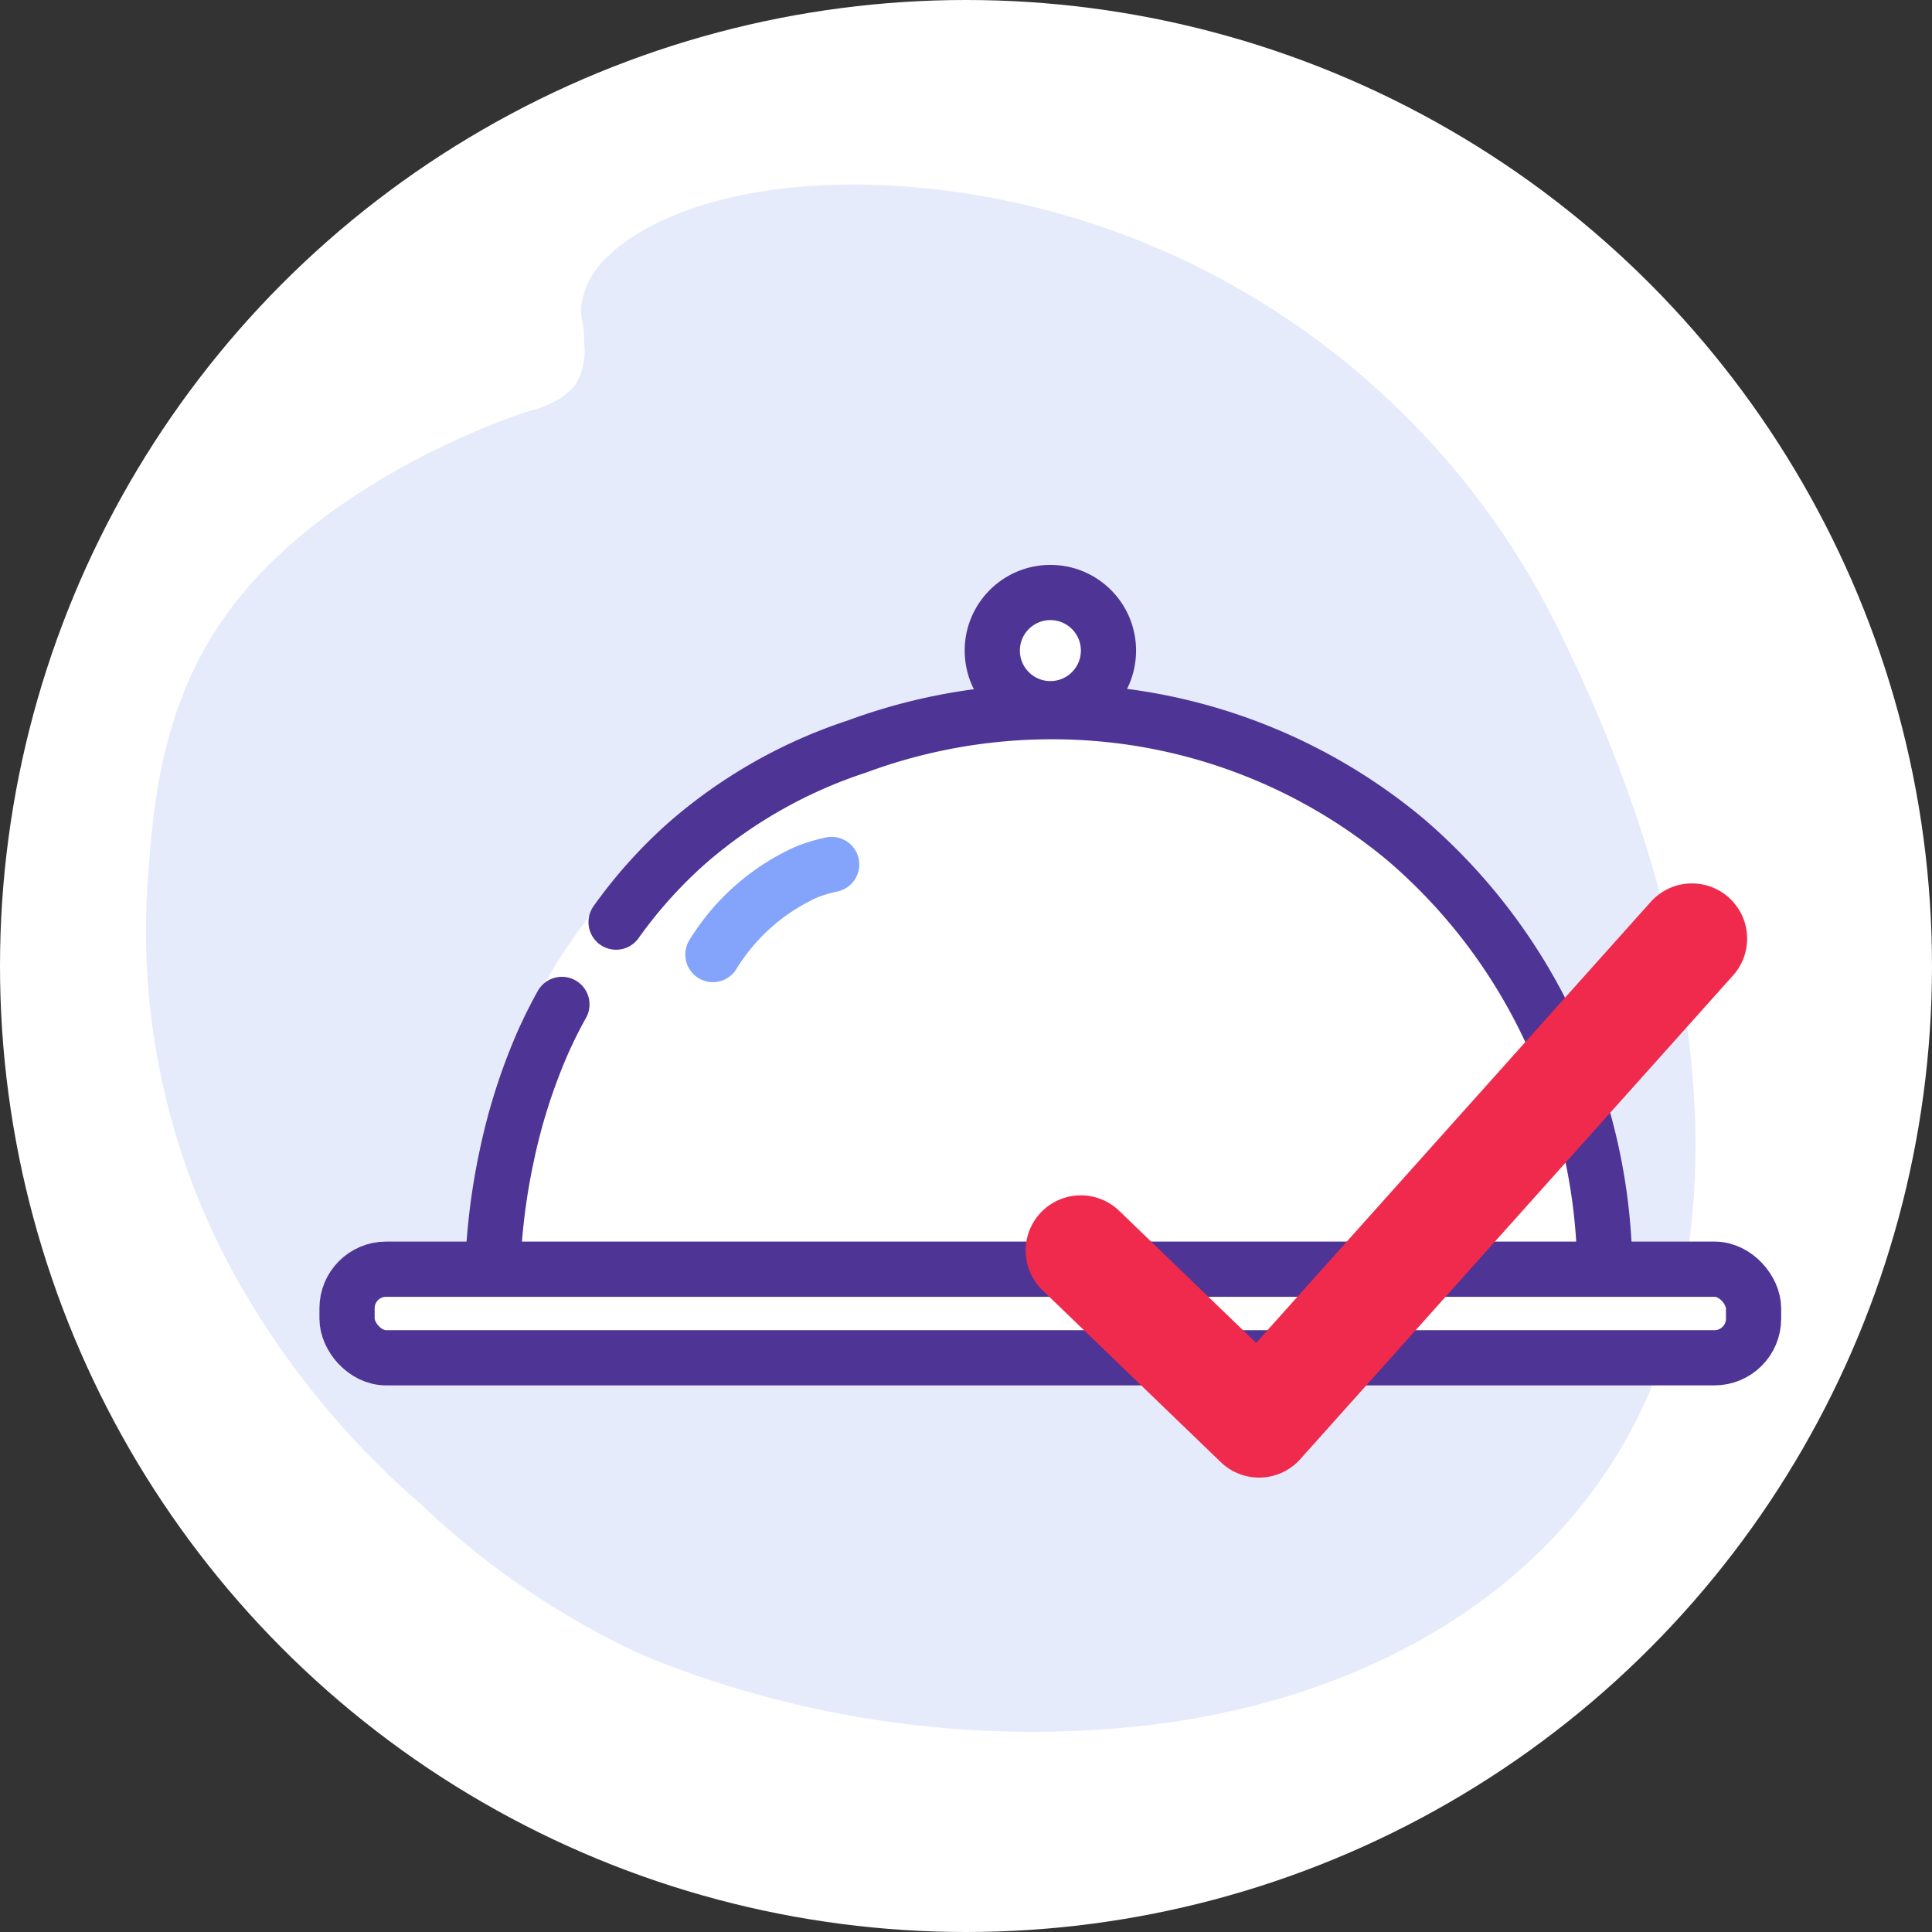 <svg xmlns="http://www.w3.org/2000/svg" width="70" height="70" viewBox="0 0 70 70">
  <rect x="0" y="0" width="70" height="70" fill="#333333" stroke="none"/>
  <g id="DIET" transform="translate(-10.835 -11.516)">
    <circle id="Ellipse_751-2" data-name="Ellipse 751-2" cx="35" cy="35" r="35" transform="translate(10.835 11.516)" fill="#fff"/>
    <path id="Path_19469" data-name="Path 19469" d="M71.236,40.425h8.306a2.256,2.256,0,0,0,.4-.015.571.571,0,0,0,.067-1.113,1.392,1.392,0,0,0-.394-.037H62.892a1.5,1.5,0,0,0-.4.032.57.57,0,0,0,.067,1.121,2.63,2.63,0,0,0,.4.013Zm-2.323,6.648H62.89c-.558,0-.833.195-.831.583s.286.582.836.584H74.867a1.66,1.66,0,0,0,.431-.032.572.572,0,0,0-.075-1.121,2.606,2.606,0,0,0-.362-.011Zm-.036,4.286h2.938c1.088,0,2.177,0,3.265,0a.582.582,0,0,0,.65-.578c0-.343-.245-.567-.645-.585H62.932a1.872,1.872,0,0,0-.4.019.572.572,0,0,0,0,1.125,1.786,1.786,0,0,0,.4.02l5.949,0Zm-1.959,8.6h2.827c.5,0,.992.013,1.486-.011a.579.579,0,0,0,.593-.564.339.339,0,0,0,0-.037.591.591,0,0,0-.6-.562,2.448,2.448,0,0,0-.253-.007H62.925c-.577,0-.869.2-.867.591s.3.589.873.589l3.986,0Zm4.322-16.41H75.3c.558,0,.832-.2.829-.583s-.29-.585-.837-.585H67.208a1.5,1.5,0,0,0-.463.055.522.522,0,0,0-.375.589.533.533,0,0,0,.484.507,2.5,2.5,0,0,0,.361.015h4.027Zm-7.032,18.36c-.5,0-.99-.008-1.485,0-.407.009-.657.232-.664.566a.6.6,0,0,0,.6.6H62.7q1.5.021,3.005,0a.583.583,0,0,0,.64-.591c0-.341-.241-.563-.651-.573-.5-.011-.988,0-1.483,0ZM79.482,47.084h0a4.577,4.577,0,0,0-.47,0,.537.537,0,0,0-.52.546.508.508,0,0,0,.433.574h.006a4.007,4.007,0,0,0,1.038,0,.511.511,0,0,0,.452-.563c0-.012,0-.025-.005-.037a.53.53,0,0,0-.5-.52,3.39,3.39,0,0,0-.429,0Zm-.021,4.27h0c.134,0,.265.009.4,0a.569.569,0,0,0,.566-.571v-.009a.562.562,0,0,0-.55-.574h-.021a6.087,6.087,0,0,0-.828,0,.572.572,0,0,0-.537.574.581.581,0,0,0,.537.572,4.131,4.131,0,0,0,.437,0Z" transform="translate(-16.808 -9.103)" fill="#fff"/>
    <path id="Path_28961" data-name="Path 28961" d="M36.266,74.547A29.463,29.463,0,0,1,28.7,69.319a30.741,30.741,0,0,1-6.711-8.2,25.818,25.818,0,0,1-3.242-14.187c.208-2.972.478-6.829,3.176-10.3,3.638-4.677,10.3-6.869,10.79-6.993a3.208,3.208,0,0,0,.626-.229,2.4,2.4,0,0,0,.912-.677,2.392,2.392,0,0,0,.327-1.51c.008-.73-.133-.867-.118-1.3A3,3,0,0,1,35.5,24.012c.637-.646,3.464-2.77,9.836-2.523a28.61,28.61,0,0,1,10.274,2.4A28.912,28.912,0,0,1,69.98,37.8c3.549,7.236,6.1,16.116,4.229,24.235C72.016,71.542,63.44,76.541,54.2,77.373a37.225,37.225,0,0,1-16.83-2.352Q36.813,74.8,36.266,74.547Z" transform="translate(-2.575 -3.266)" fill="#e5ebfb"/>
    <path id="Path_19569" data-name="Path 19569" d="M37.988,69.431c0-10.424,8.789-18.875,19.631-18.875S77.251,59,77.252,69.43H37.988Z" transform="translate(-8.91 -12.81)" fill="#fff" stroke="#fff" stroke-miterlimit="10" stroke-width="2"/>
    <rect id="Rectangle_2288" data-name="Rectangle 2288" width="50.961" height="3.21" rx="1.416" transform="translate(23.409 57.501)" fill="#fff" stroke="#4e3495" stroke-miterlimit="10" stroke-width="2"/>
    <circle id="Ellipse_733" data-name="Ellipse 733" cx="2.105" cy="2.105" r="2.105" transform="translate(46.787 32.983)" fill="#fff" stroke="#4e3495" stroke-miterlimit="10" stroke-width="2"/>
    <path id="Path_28962" data-name="Path 28962" d="M49.279,61.4a7.692,7.692,0,0,1,3.359-2.975,5.349,5.349,0,0,1,.944-.288" transform="translate(-12.614 -15.299)" fill="none" stroke="#84a4fc" stroke-linecap="round" stroke-linejoin="round" stroke-width="2"/>
    <path id="Path_28963" data-name="Path 28963" d="M37.456,74.589a23.283,23.283,0,0,1,.473-3.418,21.047,21.047,0,0,1,1.309-4.109c.257-.573.5-1.043.691-1.381" transform="translate(-8.735 -17.773)" fill="#fff" stroke="#4e3495" stroke-linecap="round" stroke-miterlimit="10" stroke-width="2"/>
    <path id="Path_28964" data-name="Path 28964" d="M44.058,57.517a16.982,16.982,0,0,1,2.581-2.872,17.809,17.809,0,0,1,6.145-3.49A20.371,20.371,0,0,1,62.747,50.1a19.993,19.993,0,0,1,9.926,4.436,20.5,20.5,0,0,1,5.236,6.908,20.917,20.917,0,0,1,1.963,8.217" transform="translate(-10.901 -12.591)" fill="none" stroke="#4e3495" stroke-linecap="round" stroke-miterlimit="10" stroke-width="2"/>
    <path id="Path_28965" data-name="Path 28965" d="M69.122,73.434l6.458,6.227L91.263,62.133" transform="translate(-19.126 -16.609)" fill="none" stroke="#f02a4c" stroke-linecap="round" stroke-linejoin="round" stroke-width="4" fill-rule="evenodd"/>
  </g>
</svg>
